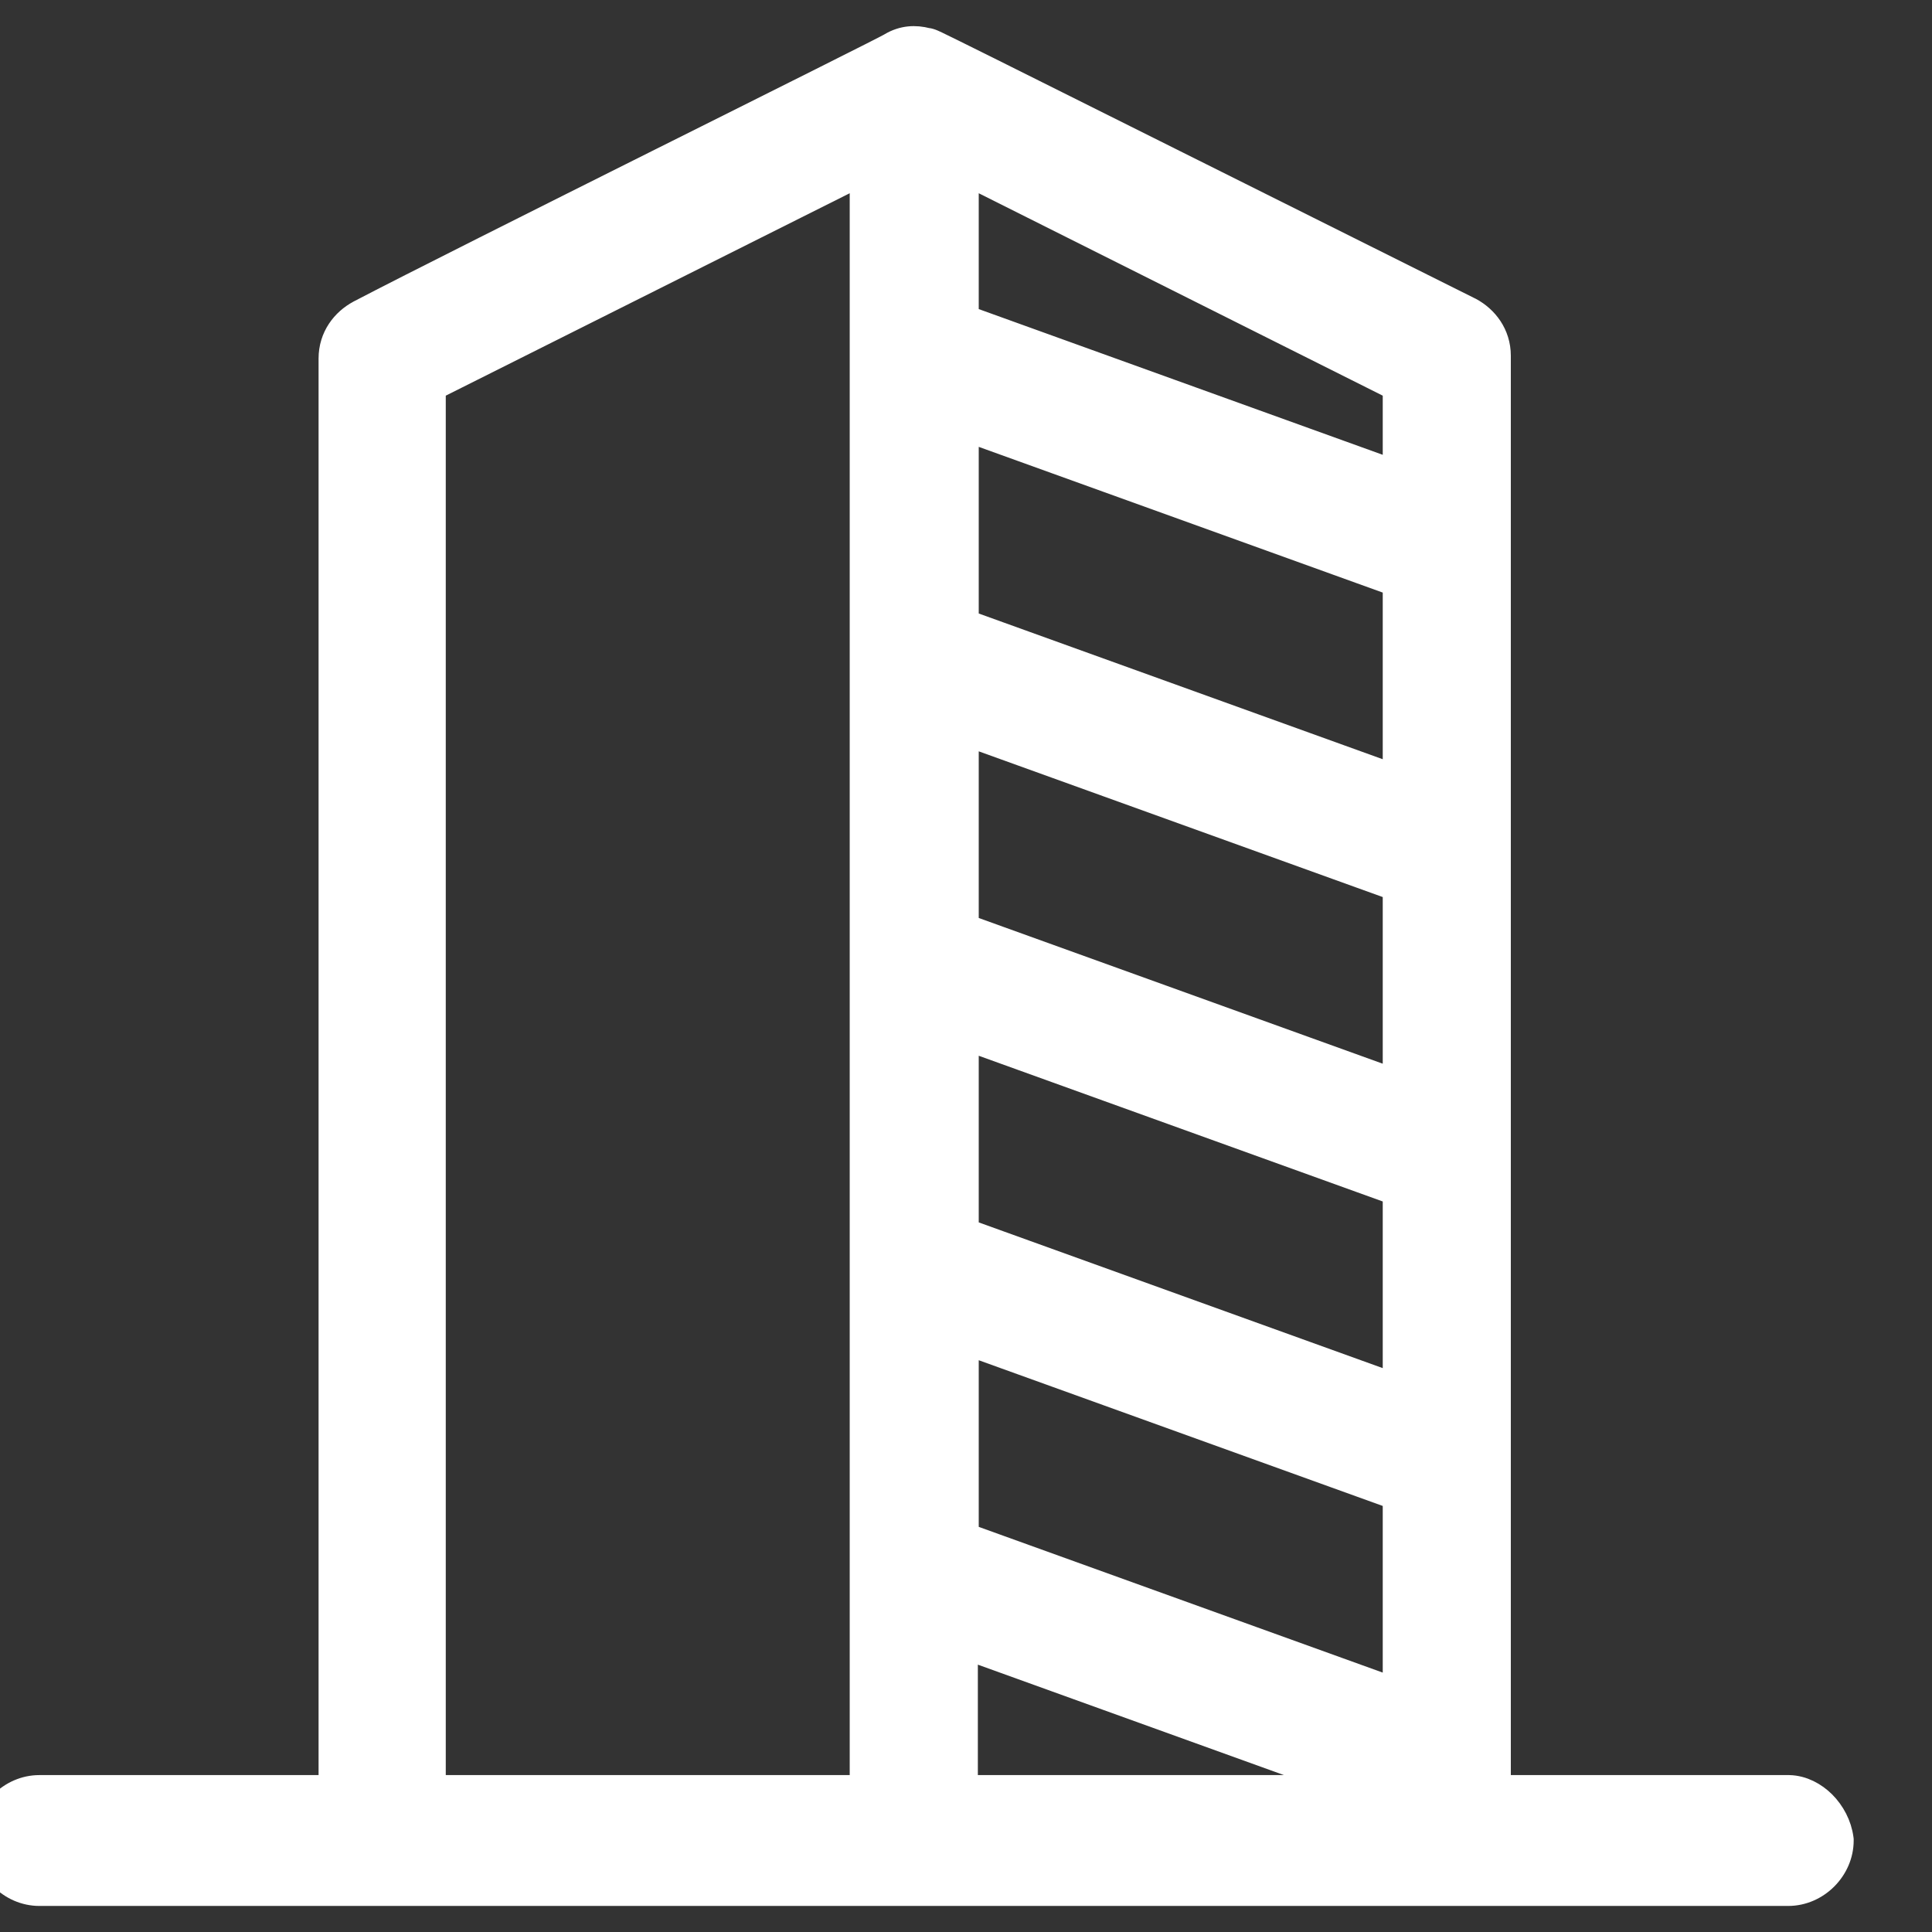 <svg width="37" height="37" viewBox="0 0 37 37" fill="none" xmlns="http://www.w3.org/2000/svg">
<rect x="0" y="0" width="37" height="37" fill="#333333" stroke="none"/>
<g clip-path="url(#clip0_519_703)">
<path d="M34.912 34.543C34.744 34.376 34.516 34.251 34.265 34.245V34.245H34.247H28.684V6.813C28.684 6.407 28.443 6.103 28.15 5.945L28.15 5.945L28.143 5.942C25.507 4.626 23.547 3.647 22.088 2.918C20.548 2.149 19.567 1.659 18.942 1.347C18.335 1.045 18.061 0.91 17.936 0.85C17.883 0.825 17.836 0.803 17.8 0.793C17.791 0.79 17.772 0.785 17.747 0.783C17.534 0.728 17.299 0.733 17.065 0.873L17.052 0.881L17.046 0.884C17.031 0.892 17.008 0.905 16.976 0.921C16.914 0.953 16.823 1 16.706 1.059C16.473 1.177 16.14 1.345 15.736 1.547C15.134 1.849 14.376 2.228 13.554 2.639C13.27 2.781 12.978 2.927 12.683 3.074C10.382 4.225 7.844 5.496 6.888 5.996L6.888 5.996L6.885 5.998C6.592 6.155 6.351 6.459 6.351 6.866V34.245H0.753C0.212 34.245 -0.25 34.707 -0.25 35.248C-0.25 35.788 0.212 36.251 0.753 36.251H34.247C34.788 36.251 35.25 35.788 35.25 35.248V35.231L35.248 35.215C35.214 34.954 35.085 34.717 34.912 34.543ZM26.731 17.004V20.727L18.494 17.756V14.033L26.731 17.004ZM18.494 23.586V19.863L26.731 22.834V26.557L18.494 23.586ZM26.731 11.173V14.896L18.494 11.925V8.202L26.731 11.173ZM18.494 29.417V25.694L26.731 28.665V32.388L18.494 29.417ZM26.731 7.423V9.066L18.494 6.095V3.296L26.731 7.423ZM8.287 34.245V7.423L16.523 3.296V34.245H8.287ZM18.477 34.245V31.524L26.019 34.245H18.477Z" fill="white" stroke="white" stroke-width="0.5"/>
</g>
<defs>
<clipPath id="clip0_519_703">
<rect width="37" height="37" fill="white"/>
</clipPath>
</defs>
</svg>
